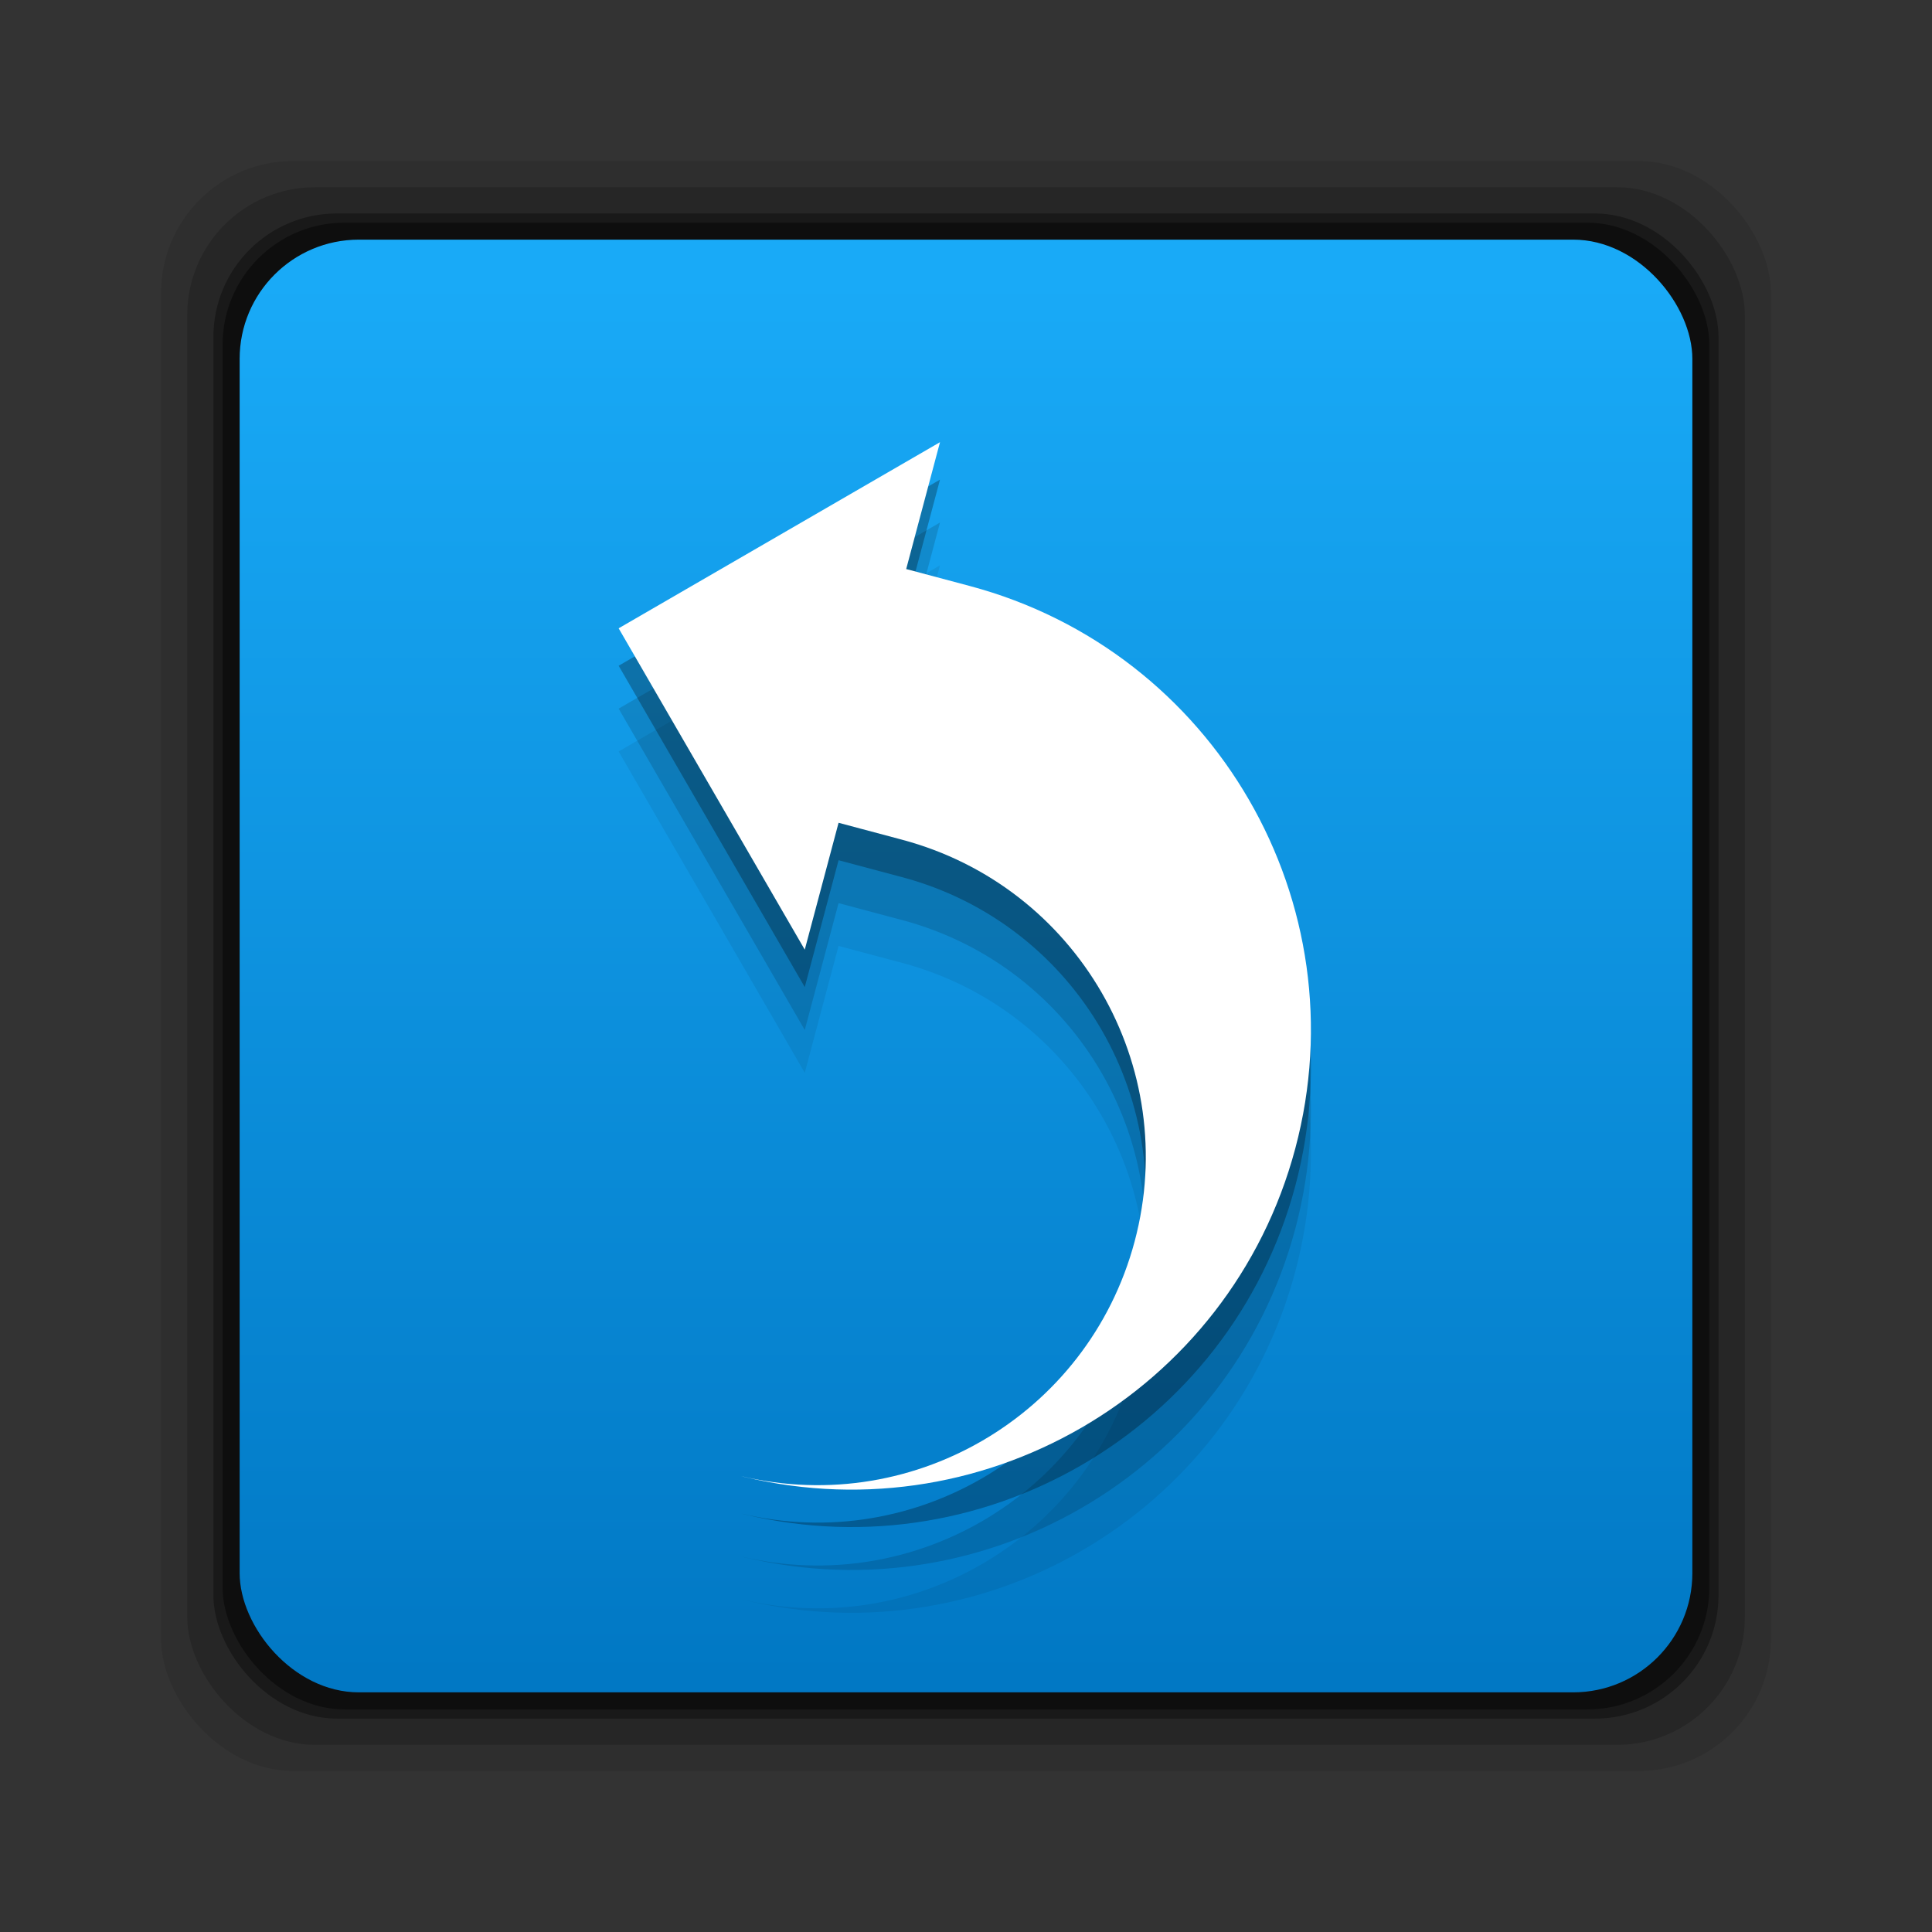 <?xml version="1.0" encoding="UTF-8" standalone="no"?>
<!-- Created with Inkscape (http://www.inkscape.org/) -->

<svg
   xmlns:dc="http://purl.org/dc/elements/1.1/"
   xmlns:cc="http://creativecommons.org/ns#"
   xmlns:rdf="http://www.w3.org/1999/02/22-rdf-syntax-ns#"
   xmlns:svg="http://www.w3.org/2000/svg"
   xmlns="http://www.w3.org/2000/svg"
   xmlns:xlink="http://www.w3.org/1999/xlink"
   xmlns:sodipodi="http://sodipodi.sourceforge.net/DTD/sodipodi-0.dtd"
   xmlns:inkscape="http://www.inkscape.org/namespaces/inkscape"
   width="24"
   height="24"
   id="svg2"
   version="1.1"
   inkscape:version="0.48+devel r12370"
   sodipodi:docname="emblem-symbolic-link.svg">
  <rect width="100%" height="100%" fill="#333333" stroke="none"/>
  <defs
     id="defs4">
    <linearGradient
       inkscape:collect="always"
       id="linearGradient830">
      <stop
         style="stop-color:#0076c2;stop-opacity:1"
         offset="0"
         id="stop832" />
      <stop
         style="stop-color:#19aaf7;stop-opacity:1"
         offset="1"
         id="stop834" />
    </linearGradient>
    <linearGradient
       inkscape:collect="always"
       xlink:href="#linearGradient830"
       id="linearGradient836"
       x1="-3.34"
       y1="1038.553"
       x2="-3.34"
       y2="1030.243"
       gradientUnits="userSpaceOnUse"
       gradientTransform="matrix(2.172,0,0,2.172,19.342,-1205.839)" />
  </defs>
  <sodipodi:namedview
     id="base"
     pagecolor="#ffffff"
     bordercolor="#666666"
     borderopacity="1.0"
     inkscape:pageopacity="0.0"
     inkscape:pageshadow="2"
     inkscape:zoom="8"
     inkscape:cx="-14.724097"
     inkscape:cy="-0.71951516"
     inkscape:document-units="px"
     inkscape:current-layer="layer1"
     showgrid="false"
     inkscape:window-width="1366"
     inkscape:window-height="714"
     inkscape:window-x="0"
     inkscape:window-y="30"
     inkscape:window-maximized="1"
     showguides="true"
     inkscape:guide-bbox="true">
    <inkscape:grid
       type="xygrid"
       id="grid3830" />
  </sodipodi:namedview>
  <g
     inkscape:label="Capa 1"
     inkscape:groupmode="layer"
     id="layer1"
     transform="translate(0,-1028.362)">
    <rect
       ry="1.641"
       y="1030.362"
       x="2"
       height="20"
       width="20"
       id="rect846"
       style="fill:#000000;fill-opacity:0.094;stroke:none" />
    <rect
       style="fill:#000000;fill-opacity:0.176;stroke:none"
       id="rect844"
       width="19.349"
       height="19.349"
       x="2.326"
       y="1030.688"
       ry="1.587" />
    <rect
       ry="1.534"
       y="1031.014"
       x="2.651"
       height="18.697"
       width="18.697"
       id="rect838"
       style="fill:#000000;fill-opacity:0.353;stroke:none" />
    <rect
       style="fill:#000000;fill-opacity:0.427;stroke:none"
       id="rect848"
       width="18.469"
       height="18.469"
       x="2.765"
       y="1031.128"
       ry="1.515" />
    <rect
       style="fill:url(#linearGradient836);fill-opacity:1;stroke:none"
       id="rect828"
       width="18.046"
       height="18.046"
       x="2.977"
       y="1031.339"
       ry="1.481" />
    <g
       id="g877"
       transform="matrix(0.105,-0.394,-0.394,-0.105,14.621,1049.673)"
       style="fill:#000000;fill-opacity:0.067">
      <g
         id="g879"
         style="fill:#000000;fill-opacity:0.067">
</g>
      <g
         id="g881"
         style="fill:#000000;fill-opacity:0.067">
	<path
   id="path883"
   d="M 28,14 C 28,6.27 21.73,0 14,0 6.27,0 0,6.27 0,14 0,8.477 4.477,4 10,4 15.523,4 20,8.477 20,14 l 0,2 -4,0 8,8 8,-8 -4,0 L 28,14 Z"
   style="fill:#000000;fill-opacity:0.067"
   inkscape:connector-curvature="0" />

</g>
    </g>
    <g
       style="fill:#000000;fill-opacity:0.138"
       transform="matrix(0.105,-0.394,-0.394,-0.105,14.621,1049.141)"
       id="g885">
      <g
         style="fill:#000000;fill-opacity:0.138"
         id="g887">
</g>
      <g
         style="fill:#000000;fill-opacity:0.138"
         id="g889">
	<path
   inkscape:connector-curvature="0"
   style="fill:#000000;fill-opacity:0.138"
   d="M 28,14 C 28,6.27 21.73,0 14,0 6.27,0 0,6.27 0,14 0,8.477 4.477,4 10,4 15.523,4 20,8.477 20,14 l 0,2 -4,0 8,8 8,-8 -4,0 L 28,14 Z"
   id="path891" />

</g>
    </g>
    <g
       style="fill:#000000;fill-opacity:0.275"
       transform="matrix(0.105,-0.394,-0.394,-0.105,14.621,1048.608)"
       id="g869">
      <g
         style="fill:#000000;fill-opacity:0.275"
         id="g871">
</g>
      <g
         style="fill:#000000;fill-opacity:0.275"
         id="g873">
	<path
   inkscape:connector-curvature="0"
   style="fill:#000000;fill-opacity:0.275"
   d="M 28,14 C 28,6.27 21.73,0 14,0 6.27,0 0,6.27 0,14 0,8.477 4.477,4 10,4 15.523,4 20,8.477 20,14 l 0,2 -4,0 8,8 8,-8 -4,0 L 28,14 Z"
   id="path875" />

</g>
    </g>
    <g
       id="g864"
       transform="matrix(0.105,-0.394,-0.394,-0.105,14.621,1048.143)"
       style="fill:#ffffff">
      <g
         id="Layer_1"
         style="fill:#ffffff">
</g>
      <g
         id="curved_x5F_arrow"
         style="fill:#ffffff">
	<path
   id="path856"
   d="M 28,14 C 28,6.27 21.73,0 14,0 6.27,0 0,6.27 0,14 0,8.477 4.477,4 10,4 15.523,4 20,8.477 20,14 l 0,2 -4,0 8,8 8,-8 -4,0 L 28,14 Z"
   style="fill:#ffffff"
   inkscape:connector-curvature="0" />

</g>
    </g>
  </g>
</svg>

